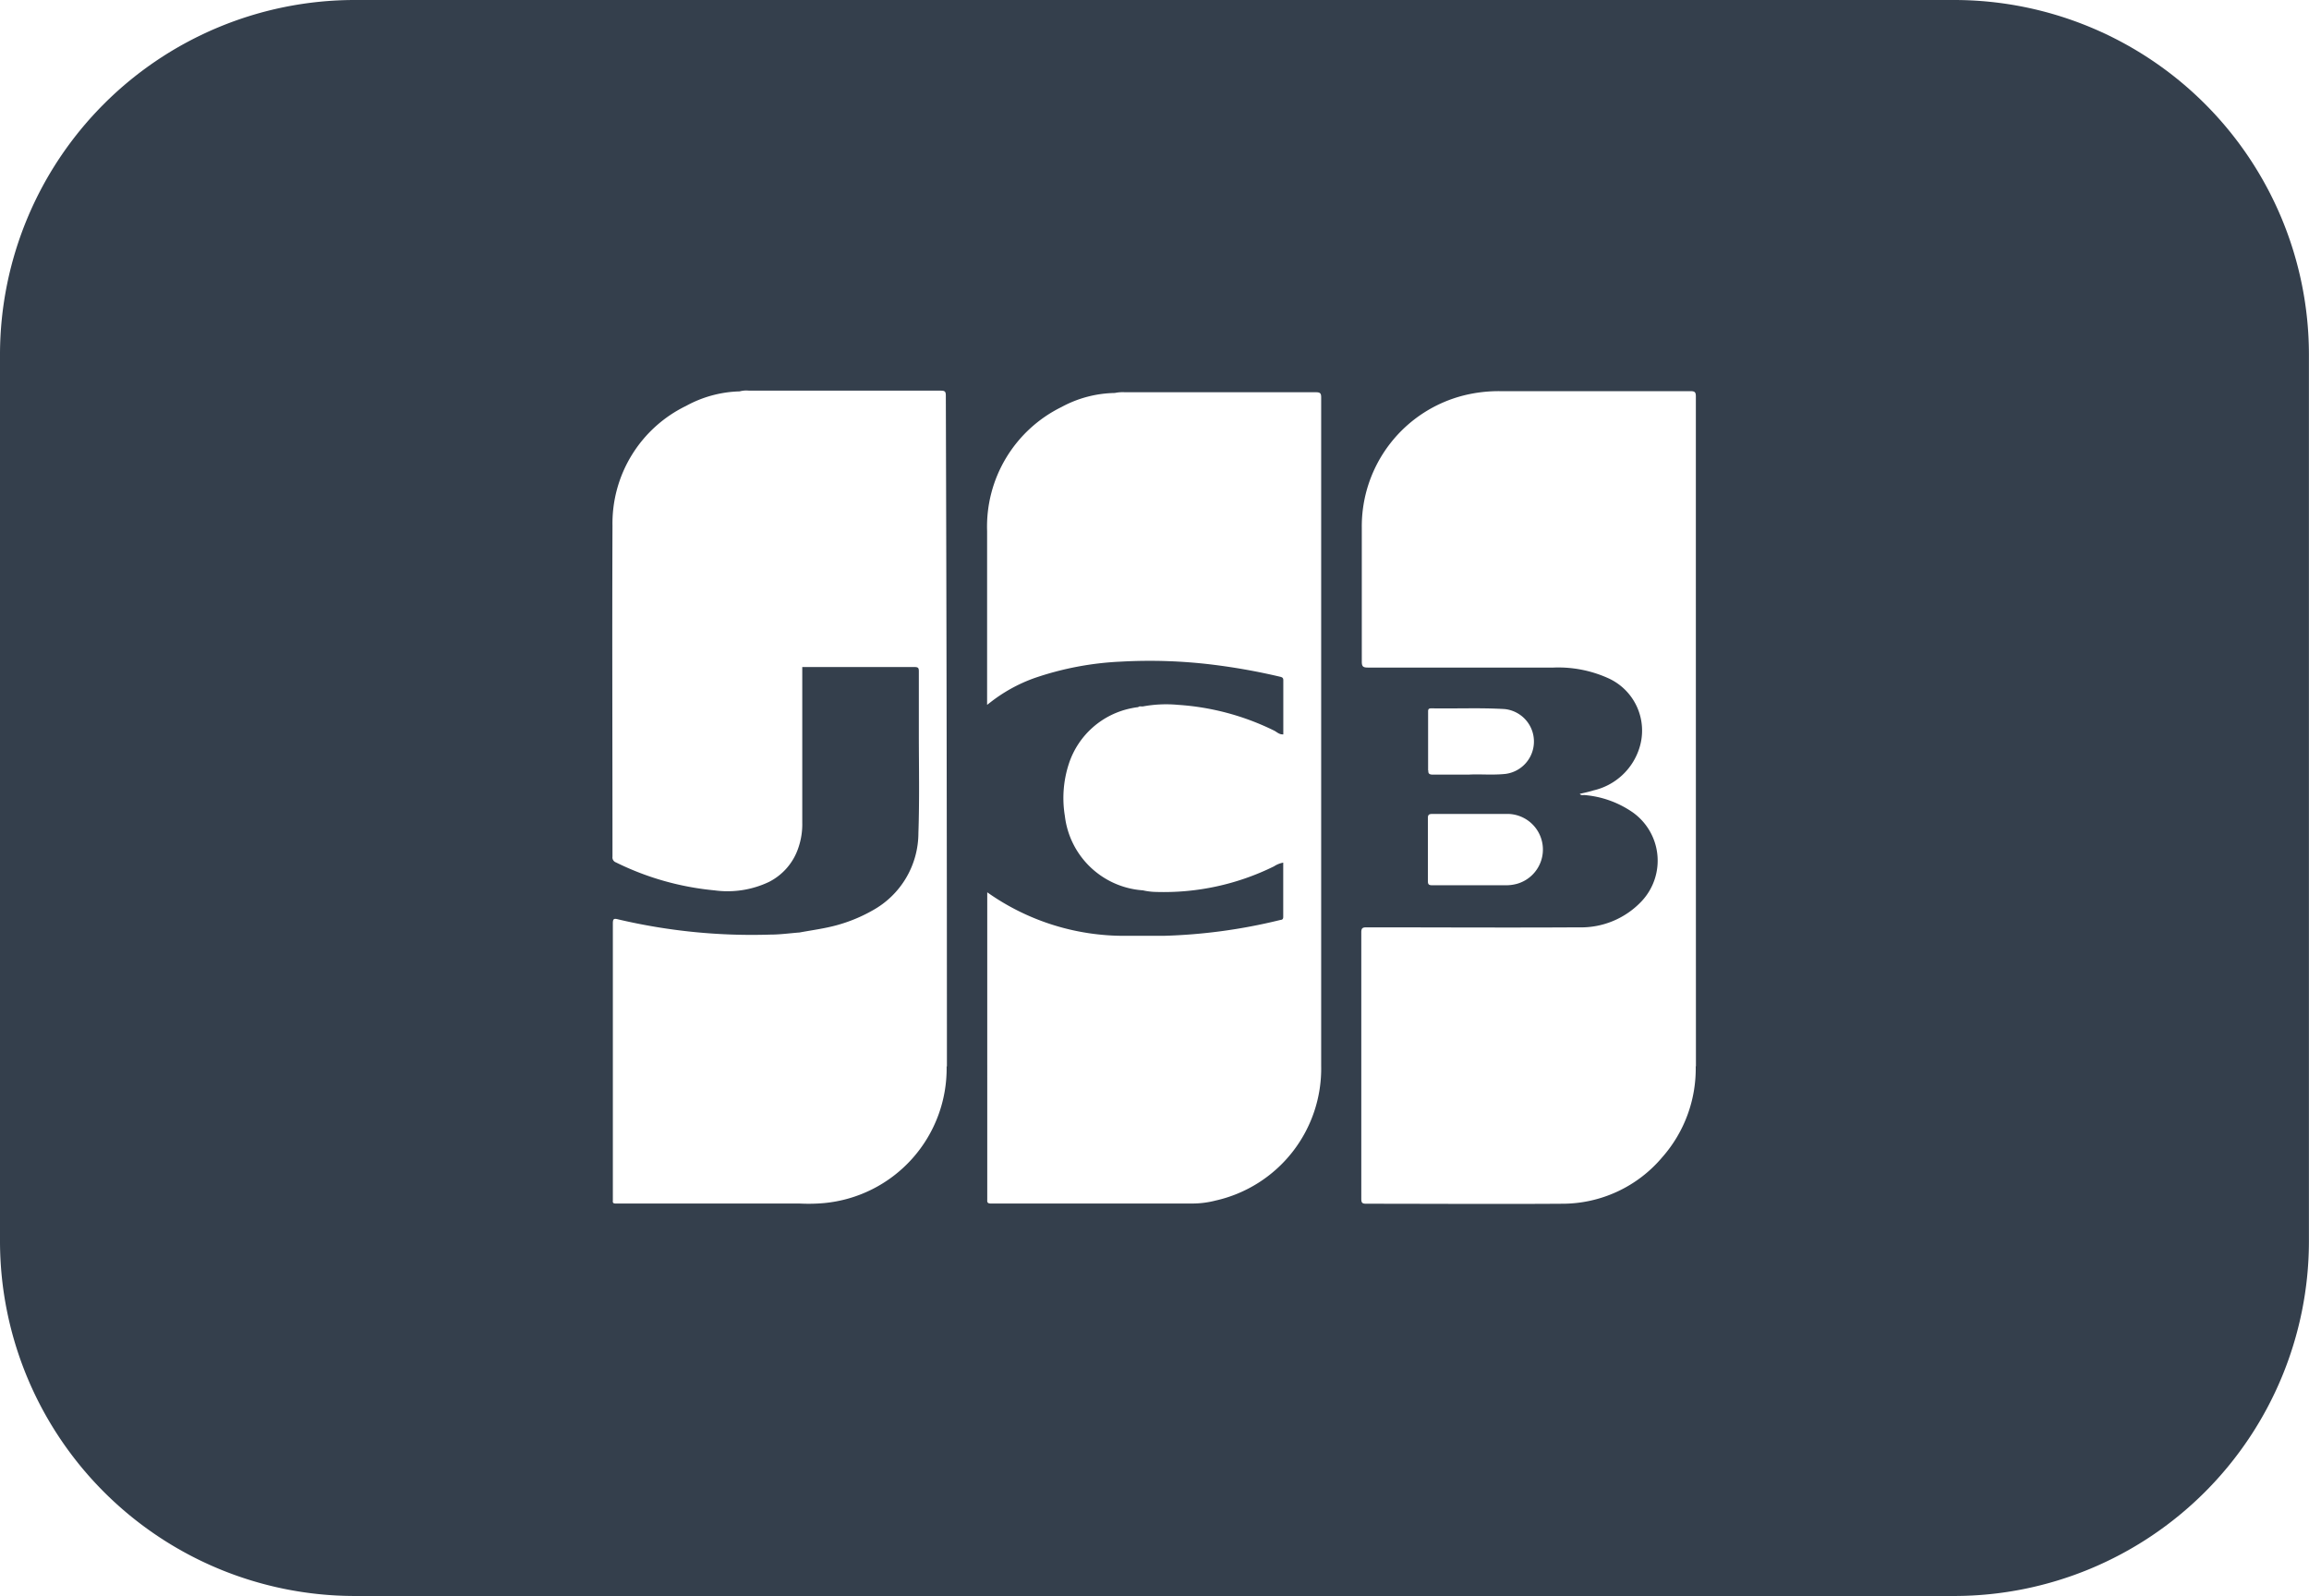<svg xmlns="http://www.w3.org/2000/svg" width="31.829" height="22" viewBox="0 0 31.829 22">
  <path id="jcb-alt" d="M26.949,154.4H4.879A4.892,4.892,0,0,0,0,159.276v12.245A4.894,4.894,0,0,0,4.879,176.4h22.07a4.894,4.894,0,0,0,4.879-4.879V159.276A4.892,4.892,0,0,0,26.949,154.4Zm-13.9,14.7a1.863,1.863,0,0,1-1.69,1.884,2.434,2.434,0,0,1-.341.006h-1.1c-.477,0-.955,0-1.429,0-.032,0-.045-.006-.041-.041v-3.819c0-.064.013-.073.073-.057a8.039,8.039,0,0,0,2.1.21c.134,0,.267-.019.4-.029.172-.032.344-.054.512-.1a2.148,2.148,0,0,0,.5-.207,1.22,1.22,0,0,0,.627-1.066c.016-.462.006-.923.006-1.385v-.84c0-.045-.006-.061-.057-.061-.516,0-1.031,0-1.55,0v2.145a.99.99,0,0,1-.054.347.814.814,0,0,1-.407.471,1.332,1.332,0,0,1-.751.115,3.877,3.877,0,0,1-1.356-.385.073.073,0,0,1-.048-.08c0-1.521-.006-3.043,0-4.561a1.8,1.8,0,0,1,1.015-1.652,1.619,1.619,0,0,1,.738-.2.357.357,0,0,1,.13-.01h2.645c.057,0,.067.016.067.07Q13.053,164.49,13.053,169.1Zm5.163-.01a1.864,1.864,0,0,1-1.455,1.859,1.291,1.291,0,0,1-.312.041c-.363,0-.726,0-1.089,0-.493,0-.99,0-1.483,0-.073,0-.143,0-.216,0-.038,0-.051-.013-.048-.048V166.7a3.26,3.26,0,0,0,1.891.6c.178,0,.36,0,.538,0a7.571,7.571,0,0,0,1.6-.216c.022-.006.051,0,.051-.045,0-.248,0-.5,0-.748a.346.346,0,0,0-.127.051,3.428,3.428,0,0,1-1.626.353.881.881,0,0,1-.181-.022,1.164,1.164,0,0,1-1.076-1.025,1.517,1.517,0,0,1,.057-.726,1.143,1.143,0,0,1,.869-.761.749.749,0,0,1,.083-.013.048.048,0,0,1,.041-.01h.025a1.759,1.759,0,0,1,.484-.022,3.508,3.508,0,0,1,1.315.35c.045.019.076.061.137.057v-.748c0-.029-.013-.038-.038-.045a8.642,8.642,0,0,0-.945-.169,7.141,7.141,0,0,0-1.251-.041,4.238,4.238,0,0,0-1.194.226,2.168,2.168,0,0,0-.617.341c-.01.006-.019.016-.038.029v-.073c0-.773,0-1.55,0-2.323a1.836,1.836,0,0,1,1.025-1.709,1.593,1.593,0,0,1,.735-.194.543.543,0,0,1,.143-.01c.878,0,1.754,0,2.632,0,.06,0,.07.019.07.073q0,4.612,0,9.224Zm5.163.006a1.846,1.846,0,0,1-.462,1.257,1.8,1.8,0,0,1-1.381.64c-.9.006-1.8,0-2.7,0-.057,0-.067-.016-.067-.07,0-1.222,0-2.448,0-3.67,0-.061.019-.07.073-.07.974,0,1.948.006,2.922,0a1.145,1.145,0,0,0,.875-.366.817.817,0,0,0-.124-1.216,1.364,1.364,0,0,0-.675-.242.156.156,0,0,1-.038,0s-.006,0-.022-.016c.07-.016.13-.029.191-.048a.866.866,0,0,0,.633-.589.792.792,0,0,0-.439-.961,1.673,1.673,0,0,0-.745-.143H18.855c-.067,0-.083-.016-.083-.083l0-1.846a1.861,1.861,0,0,1,1.413-1.824,1.99,1.99,0,0,1,.493-.057h2.626c.057,0,.073.013.073.073Q23.377,164.49,23.378,169.1Zm-3.632-3.476c.178,0,.353,0,.532,0s.35,0,.525,0a.491.491,0,0,1,.118.961.569.569,0,0,1-.162.022H19.747c-.045,0-.064-.006-.064-.057,0-.29,0-.582,0-.872,0-.048.022-.054.064-.054Zm-.057-.6c0-.267,0-.538,0-.805,0-.032,0-.051.045-.051.337.006.675-.01,1.009.01a.45.45,0,0,1,.013.894c-.181.019-.363,0-.509.01h-.5C19.705,165.075,19.686,165.066,19.689,165.021Z" transform="translate(0 -154.4)" fill="#343f4c"/>
</svg>
